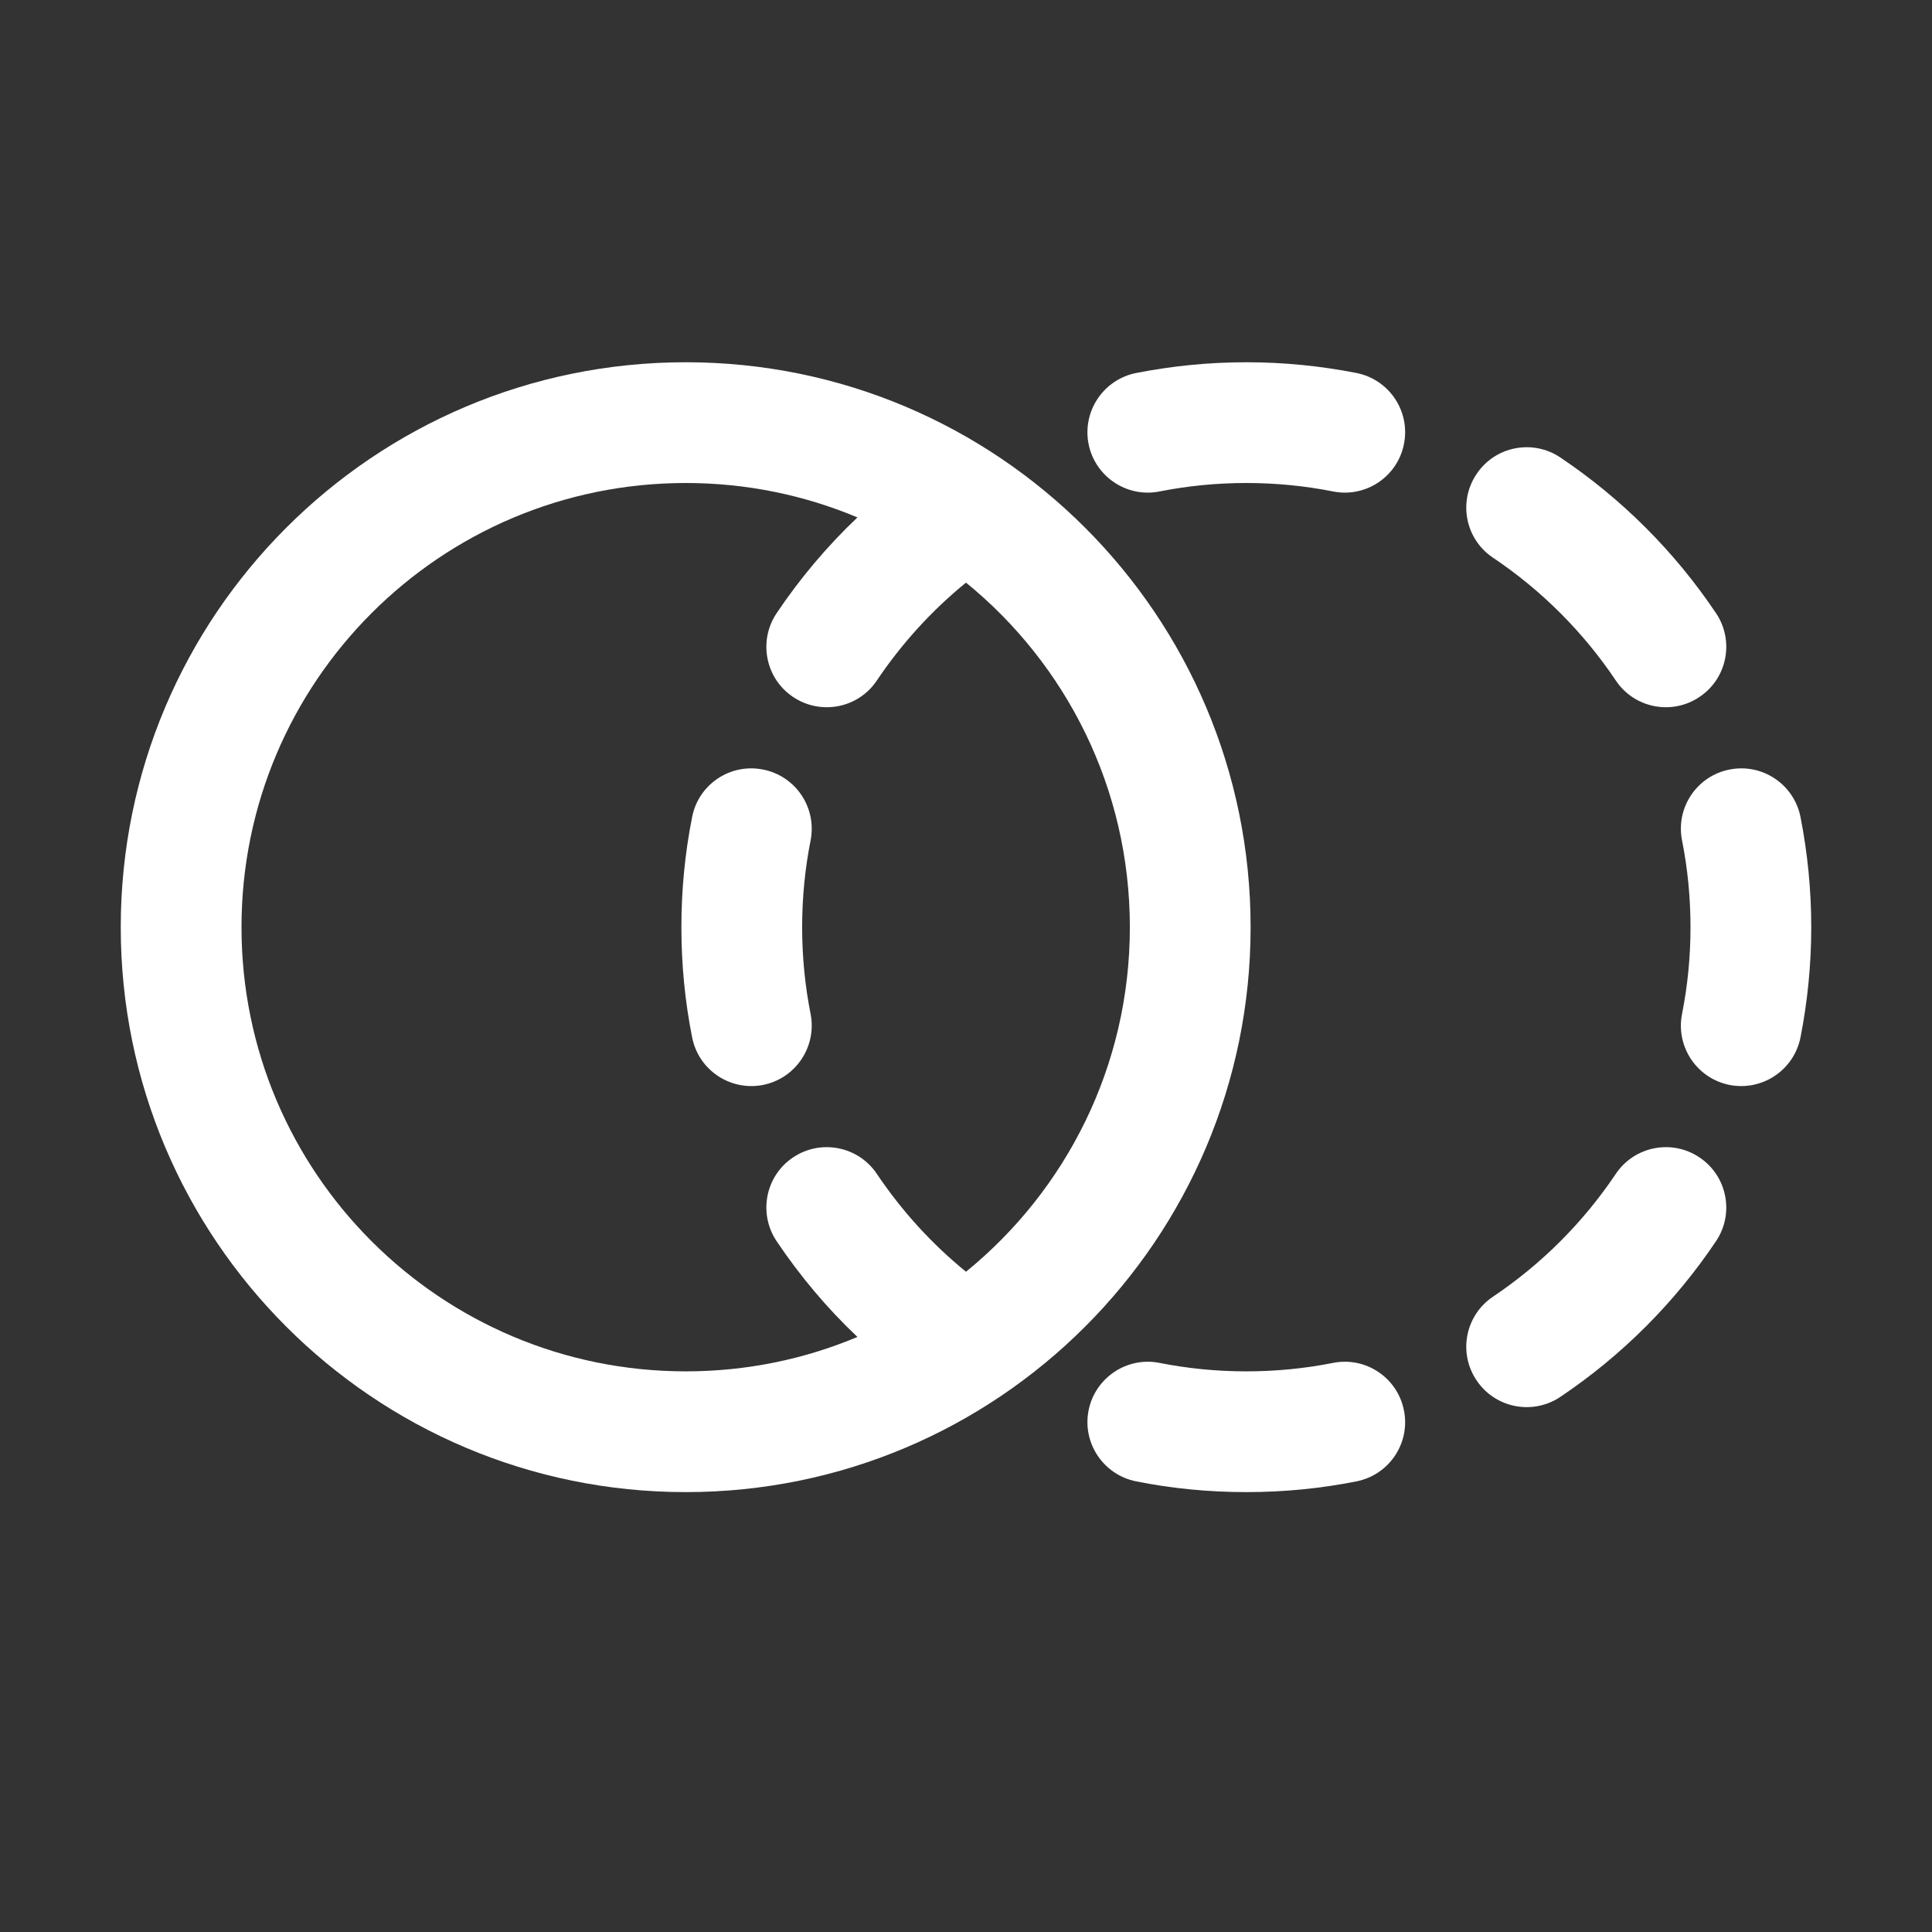 <svg width="16" height="16" viewBox="0 0 16 16" fill="none" xmlns="http://www.w3.org/2000/svg">
<rect x="0" y="0" width="16" height="16" fill="#333333" stroke="none"/>
<path d="M6.713 6.96C6.766 6.689 6.59 6.426 6.319 6.373C6.048 6.319 5.785 6.495 5.732 6.766C5.673 7.062 5.643 7.367 5.643 7.679C5.643 7.99 5.673 8.296 5.732 8.591C5.785 8.862 6.048 9.038 6.319 8.985C6.59 8.931 6.766 8.668 6.713 8.397C6.667 8.165 6.643 7.925 6.643 7.679C6.643 7.432 6.667 7.192 6.713 6.96Z" fill="white"/>
<path fill-rule="evenodd" clip-rule="evenodd" d="M5.679 3C3.095 3 1 5.095 1 7.679C1 10.262 3.095 12.357 5.679 12.357C8.262 12.357 10.357 10.262 10.357 7.679C10.357 5.095 8.262 3 5.679 3ZM2 7.679C2 5.647 3.647 4 5.679 4C6.183 4 6.663 4.101 7.101 4.285C6.849 4.524 6.625 4.79 6.431 5.079C6.278 5.308 6.339 5.619 6.568 5.772C6.798 5.926 7.109 5.865 7.262 5.635C7.467 5.33 7.716 5.056 8 4.825C8.828 5.499 9.357 6.527 9.357 7.679C9.357 8.83 8.828 9.858 8 10.532C7.716 10.301 7.467 10.027 7.262 9.722C7.109 9.493 6.798 9.431 6.568 9.585C6.339 9.738 6.278 10.049 6.431 10.278C6.625 10.567 6.849 10.834 7.101 11.072C6.663 11.256 6.183 11.357 5.679 11.357C3.647 11.357 2 9.71 2 7.679Z" fill="white"/>
<path d="M10.321 3C10.01 3 9.704 3.031 9.409 3.089C9.138 3.143 8.962 3.406 9.015 3.677C9.069 3.947 9.332 4.124 9.603 4.07C9.835 4.024 10.075 4 10.321 4C10.568 4 10.808 4.024 11.04 4.07C11.311 4.124 11.574 3.947 11.627 3.677C11.681 3.406 11.505 3.143 11.234 3.089C10.938 3.031 10.633 3 10.321 3Z" fill="white"/>
<path d="M12.921 3.788C12.692 3.635 12.381 3.696 12.228 3.926C12.074 4.155 12.135 4.466 12.365 4.619C12.766 4.888 13.112 5.234 13.381 5.635C13.534 5.865 13.845 5.926 14.074 5.772C14.304 5.619 14.365 5.308 14.212 5.079C13.87 4.569 13.431 4.13 12.921 3.788Z" fill="white"/>
<path d="M14.911 6.766C14.857 6.495 14.594 6.319 14.323 6.373C14.053 6.426 13.876 6.689 13.93 6.96C13.976 7.192 14 7.432 14 7.679C14 7.925 13.976 8.165 13.93 8.397C13.876 8.668 14.053 8.931 14.323 8.985C14.594 9.038 14.857 8.862 14.911 8.591C14.969 8.296 15 7.99 15 7.679C15 7.367 14.969 7.062 14.911 6.766Z" fill="white"/>
<path d="M14.212 10.278C14.365 10.049 14.304 9.738 14.074 9.585C13.845 9.431 13.534 9.493 13.381 9.722C13.112 10.123 12.766 10.469 12.365 10.738C12.135 10.892 12.074 11.202 12.228 11.431C12.381 11.661 12.692 11.722 12.921 11.569C13.431 11.227 13.87 10.788 14.212 10.278Z" fill="white"/>
<path d="M9.603 11.287C9.332 11.233 9.069 11.41 9.015 11.681C8.962 11.951 9.138 12.214 9.409 12.268C9.704 12.327 10.01 12.357 10.321 12.357C10.633 12.357 10.938 12.327 11.234 12.268C11.505 12.214 11.681 11.951 11.627 11.681C11.574 11.41 11.311 11.233 11.04 11.287C10.808 11.333 10.568 11.357 10.321 11.357C10.075 11.357 9.835 11.333 9.603 11.287Z" fill="white"/>
</svg>
